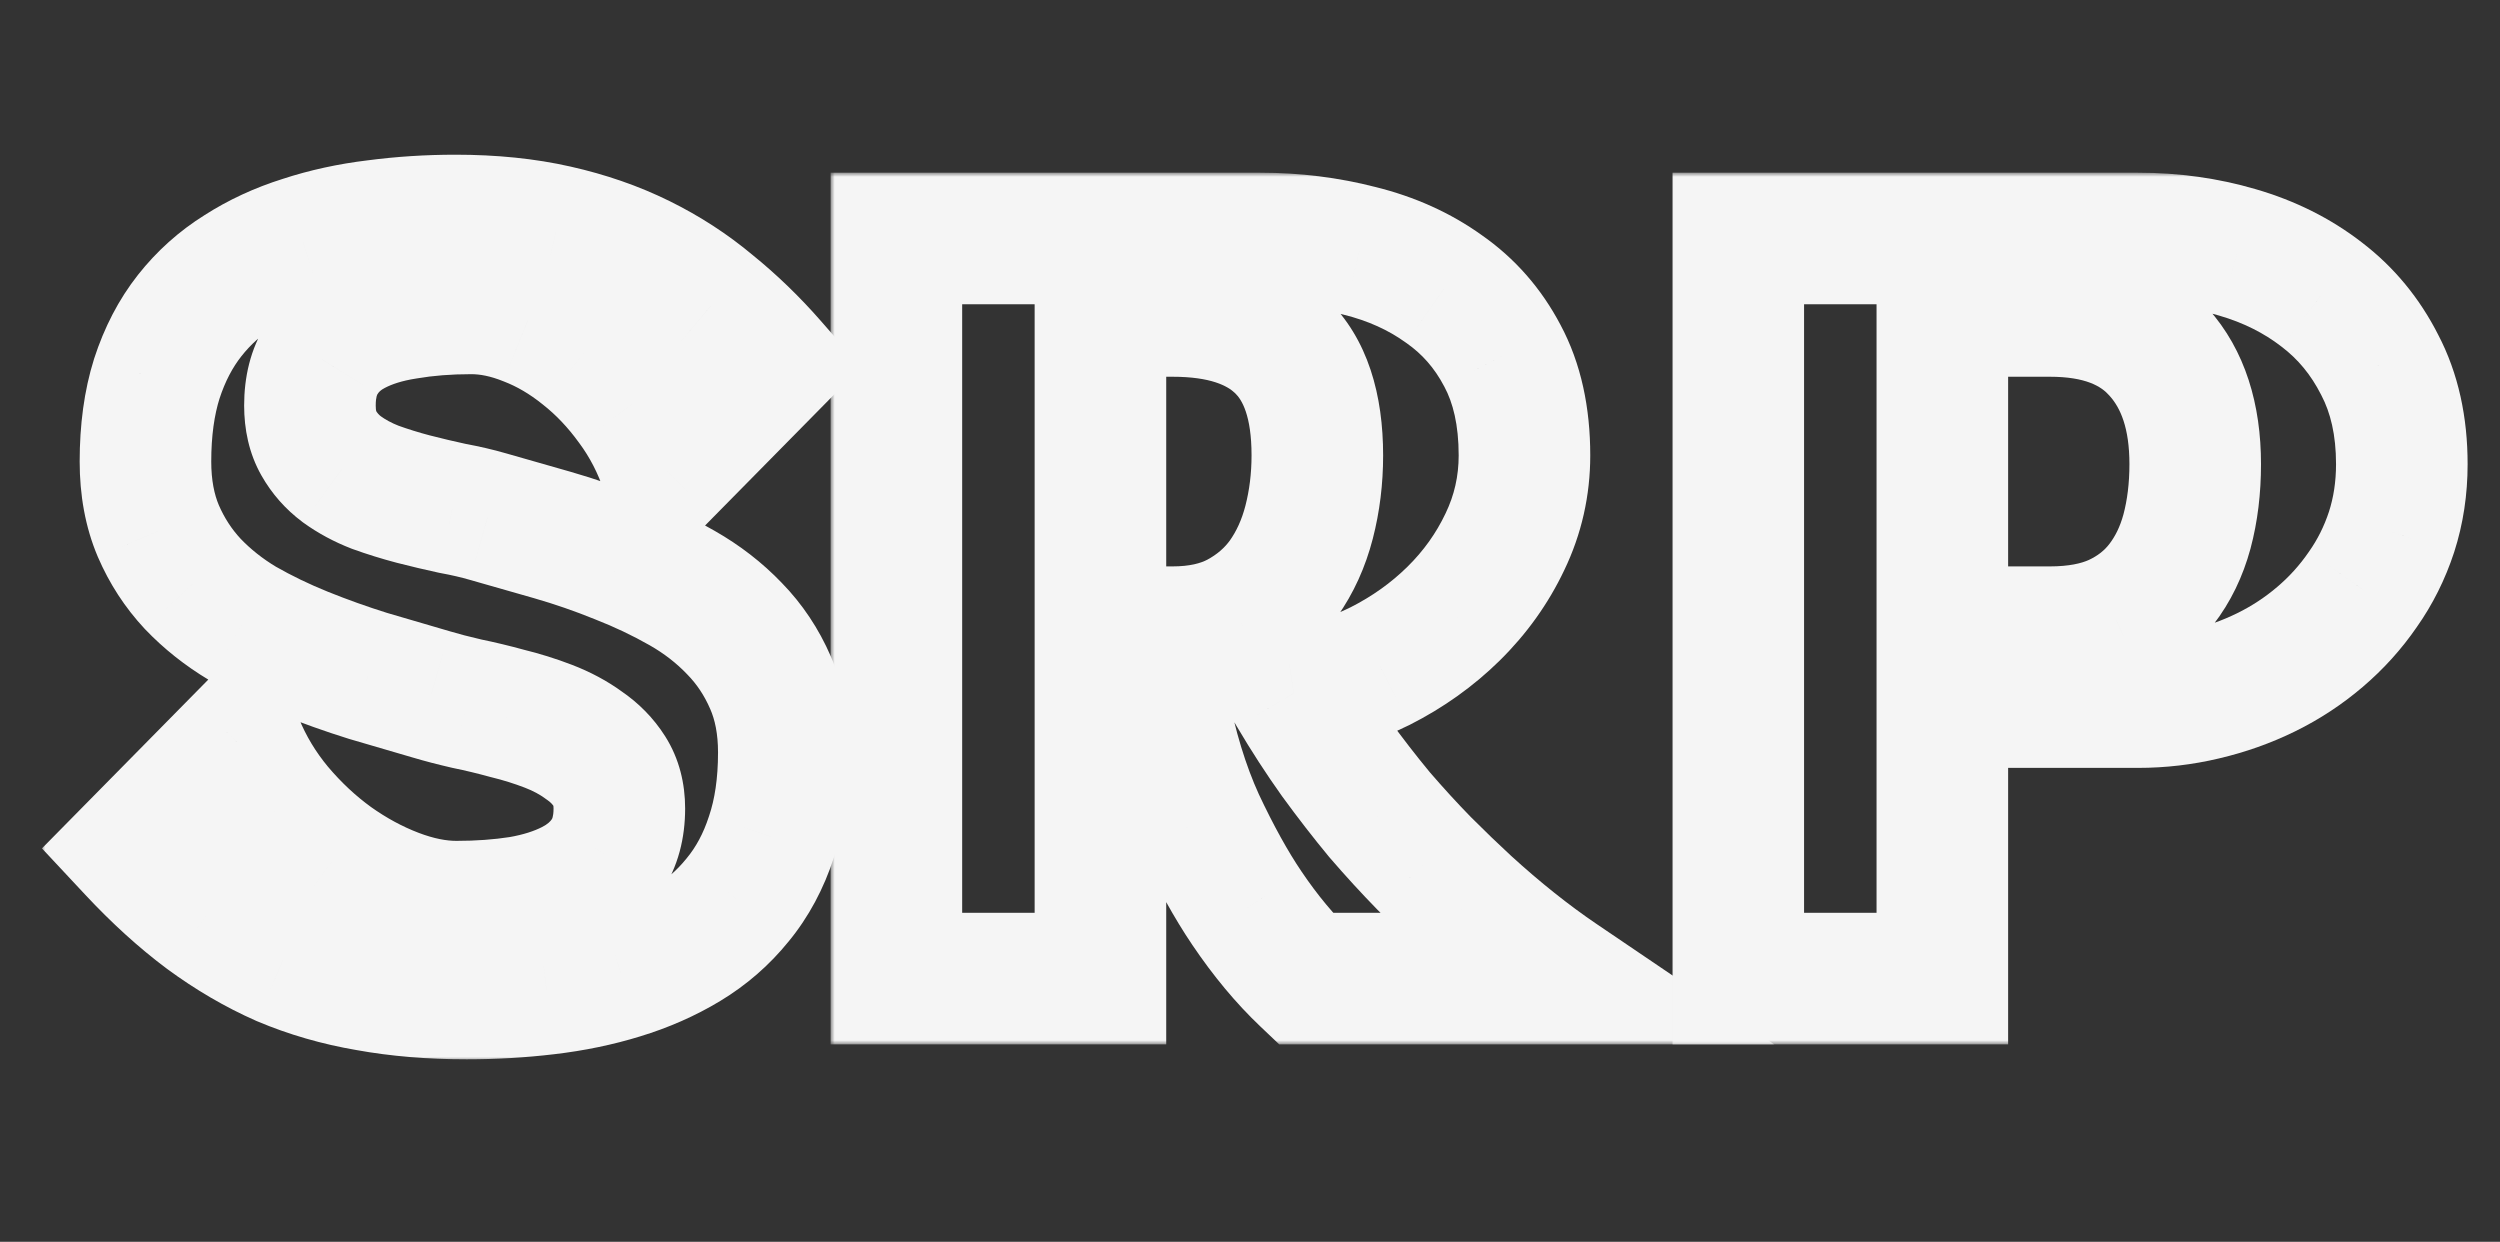 <svg width="304" height="151" viewBox="0 0 304 151" fill="none" xmlns="http://www.w3.org/2000/svg">
<rect x="0" y="0" width="304" height="151" fill="#333333" stroke="none"/>
<mask id="path-1-outside-1_21_44" maskUnits="userSpaceOnUse" x="5" y="18" width="100" height="111" fill="black">
<rect fill="white" x="5" y="18" width="100" height="111"/>
<path d="M95.312 91.5C95.312 95.375 94.812 98.792 93.812 101.75C92.854 104.708 91.479 107.271 89.688 109.438C87.938 111.604 85.854 113.417 83.438 114.875C81.021 116.333 78.375 117.5 75.5 118.375C72.667 119.25 69.646 119.875 66.438 120.25C63.271 120.625 60.042 120.812 56.75 120.812C52.417 120.812 48.417 120.479 44.75 119.812C41.083 119.188 37.625 118.188 34.375 116.812C31.167 115.396 28.062 113.583 25.062 111.375C22.104 109.167 19.146 106.479 16.188 103.312L28.938 90.375C30.104 93.25 31.708 95.917 33.75 98.375C35.792 100.792 38.021 102.875 40.438 104.625C42.896 106.375 45.438 107.75 48.062 108.75C50.688 109.75 53.167 110.25 55.5 110.25C58.25 110.25 60.833 110.062 63.25 109.688C65.667 109.271 67.771 108.604 69.562 107.688C71.354 106.771 72.75 105.562 73.75 104.062C74.792 102.521 75.312 100.604 75.312 98.312C75.312 96.562 74.917 95.062 74.125 93.812C73.333 92.562 72.292 91.5 71 90.625C69.75 89.708 68.312 88.938 66.688 88.312C65.062 87.688 63.396 87.167 61.688 86.75C60.021 86.292 58.375 85.896 56.75 85.562C55.125 85.188 53.688 84.812 52.438 84.438C49.979 83.729 47.417 82.979 44.75 82.188C42.083 81.354 39.458 80.417 36.875 79.375C34.292 78.333 31.833 77.146 29.5 75.812C27.208 74.438 25.188 72.833 23.438 71C21.688 69.125 20.292 66.979 19.25 64.562C18.208 62.104 17.688 59.292 17.688 56.125C17.688 52.333 18.146 48.979 19.062 46.062C20.021 43.104 21.354 40.542 23.062 38.375C24.771 36.208 26.792 34.396 29.125 32.938C31.458 31.438 34.021 30.25 36.812 29.375C39.604 28.458 42.562 27.812 45.688 27.438C48.854 27.021 52.083 26.812 55.375 26.812C59.875 26.812 63.958 27.229 67.625 28.062C71.333 28.896 74.75 30.083 77.875 31.625C81 33.167 83.854 35.021 86.438 37.188C89.062 39.312 91.521 41.688 93.812 44.312L81.062 57.25C80.062 54.25 78.667 51.542 76.875 49.125C75.125 46.708 73.167 44.646 71 42.938C68.833 41.188 66.562 39.854 64.188 38.938C61.812 37.979 59.521 37.5 57.312 37.5C54.438 37.5 51.792 37.708 49.375 38.125C46.958 38.5 44.875 39.146 43.125 40.062C41.417 40.938 40.083 42.146 39.125 43.688C38.167 45.188 37.688 47.062 37.688 49.312C37.688 51.104 38.042 52.625 38.75 53.875C39.458 55.125 40.396 56.188 41.562 57.062C42.771 57.938 44.125 58.667 45.625 59.25C47.125 59.792 48.667 60.271 50.25 60.688C51.875 61.104 53.458 61.479 55 61.812C56.583 62.104 58.021 62.438 59.312 62.812C61.812 63.521 64.438 64.271 67.188 65.062C69.938 65.854 72.646 66.792 75.312 67.875C77.979 68.917 80.521 70.125 82.938 71.5C85.354 72.875 87.479 74.521 89.312 76.438C91.146 78.312 92.604 80.5 93.688 83C94.771 85.458 95.312 88.292 95.312 91.5Z"/>
</mask>
<path d="M93.812 101.75L86.234 99.188L86.218 99.236L86.202 99.285L93.812 101.75ZM89.688 109.438L83.522 104.339L83.493 104.375L83.464 104.411L89.688 109.438ZM75.5 118.375L73.171 110.722L73.155 110.726L73.139 110.731L75.5 118.375ZM66.438 120.25L65.509 112.304L65.497 112.306L66.438 120.25ZM44.75 119.812L46.181 111.942L46.138 111.934L46.094 111.926L44.75 119.812ZM34.375 116.812L31.143 124.131L31.201 124.156L31.258 124.18L34.375 116.812ZM25.062 111.375L20.277 117.786L20.298 117.802L20.32 117.818L25.062 111.375ZM16.188 103.312L10.489 97.697L5.101 103.164L10.342 108.774L16.188 103.312ZM28.938 90.375L36.35 87.367L31.777 76.097L23.239 84.76L28.938 90.375ZM33.75 98.375L27.596 103.486L27.617 103.512L27.639 103.538L33.75 98.375ZM40.438 104.625L35.745 111.105L35.772 111.124L35.798 111.142L40.438 104.625ZM63.25 109.688L64.477 117.593L64.543 117.583L64.609 117.571L63.25 109.688ZM73.75 104.062L67.121 99.584L67.107 99.604L67.094 99.625L73.75 104.062ZM71 90.625L66.269 97.076L66.389 97.165L66.513 97.248L71 90.625ZM61.688 86.75L59.566 94.464L59.679 94.495L59.792 94.522L61.688 86.75ZM56.75 85.562L54.951 93.358L55.047 93.38L55.142 93.399L56.75 85.562ZM52.438 84.438L54.736 76.775L54.694 76.762L54.653 76.75L52.438 84.438ZM44.75 82.188L42.364 89.823L42.418 89.84L42.473 89.857L44.75 82.188ZM29.5 75.812L25.384 82.672L25.457 82.716L25.531 82.758L29.5 75.812ZM23.438 71L17.589 76.459L17.62 76.491L17.651 76.524L23.438 71ZM19.25 64.562L11.884 67.684L11.894 67.706L11.903 67.729L19.25 64.562ZM19.062 46.062L11.452 43.597L11.441 43.63L11.431 43.664L19.062 46.062ZM29.125 32.938L33.365 39.721L33.408 39.694L33.451 39.667L29.125 32.938ZM36.812 29.375L39.205 37.009L39.257 36.993L39.308 36.976L36.812 29.375ZM45.688 27.438L46.641 35.38L46.686 35.375L46.731 35.369L45.688 27.438ZM67.625 28.062L65.852 35.864L65.862 35.866L65.871 35.868L67.625 28.062ZM86.438 37.188L81.297 43.317L81.35 43.362L81.404 43.406L86.438 37.188ZM93.812 44.312L99.51 49.928L104.72 44.642L99.839 39.051L93.812 44.312ZM81.062 57.25L73.473 59.78L77.6 72.161L86.76 62.865L81.062 57.25ZM76.875 49.125L70.395 53.817L70.422 53.853L70.448 53.889L76.875 49.125ZM71 42.938L65.973 49.161L66.01 49.191L66.047 49.22L71 42.938ZM64.188 38.938L61.194 46.356L61.25 46.379L61.307 46.401L64.188 38.938ZM49.375 38.125L50.602 46.03L50.668 46.02L50.734 46.009L49.375 38.125ZM43.125 40.062L46.772 47.183L46.805 47.166L46.837 47.149L43.125 40.062ZM39.125 43.688L45.867 47.995L45.893 47.953L45.919 47.911L39.125 43.688ZM41.562 57.062L36.763 63.462L36.816 63.503L36.87 63.542L41.562 57.062ZM45.625 59.25L42.725 66.706L42.816 66.741L42.908 66.774L45.625 59.25ZM50.25 60.688L48.214 68.424L48.239 68.43L48.263 68.437L50.25 60.688ZM55 61.812L53.309 69.632L53.43 69.658L53.551 69.68L55 61.812ZM59.312 62.812L57.082 70.495L57.107 70.502L57.132 70.51L59.312 62.812ZM75.312 67.875L72.302 75.287L72.352 75.307L72.402 75.327L75.312 67.875ZM89.312 76.438L83.531 81.967L83.562 81.999L83.592 82.03L89.312 76.438ZM93.688 83L86.347 86.181L86.357 86.204L86.367 86.226L93.688 83ZM87.312 91.5C87.312 94.705 86.897 97.226 86.234 99.188L101.391 104.312C102.728 100.357 103.312 96.045 103.312 91.5H87.312ZM86.202 99.285C85.522 101.384 84.605 103.03 83.522 104.339L95.853 114.536C98.353 111.512 100.187 108.033 101.423 104.215L86.202 99.285ZM83.464 104.411C82.307 105.843 80.934 107.042 79.304 108.025L87.571 121.725C90.774 119.791 93.568 117.365 95.911 114.464L83.464 104.411ZM79.304 108.025C77.489 109.121 75.454 110.027 73.171 110.722L77.829 126.028C81.296 124.973 84.553 123.546 87.571 121.725L79.304 108.025ZM73.139 110.731C70.812 111.45 68.274 111.981 65.509 112.304L67.366 128.196C71.017 127.769 74.521 127.05 77.861 126.019L73.139 110.731ZM65.497 112.306C62.652 112.642 59.737 112.812 56.75 112.812V128.812C60.346 128.812 63.889 128.608 67.378 128.194L65.497 112.306ZM56.75 112.812C52.821 112.812 49.307 112.51 46.181 111.942L43.319 127.683C47.527 128.448 52.012 128.812 56.75 128.812V112.812ZM46.094 111.926C43.004 111.399 40.143 110.566 37.492 109.445L31.258 124.18C35.107 125.809 39.163 126.976 43.406 127.699L46.094 111.926ZM37.606 109.494C34.964 108.328 32.364 106.816 29.805 104.932L20.32 117.818C23.761 120.351 27.369 122.464 31.143 124.131L37.606 109.494ZM29.848 104.964C27.329 103.084 24.721 100.729 22.033 97.851L10.342 108.774C13.57 112.23 16.879 115.249 20.277 117.786L29.848 104.964ZM21.886 108.928L34.636 95.99L23.239 84.76L10.489 97.697L21.886 108.928ZM21.525 93.383C23.009 97.042 25.045 100.415 27.596 103.486L39.904 93.264C38.372 91.419 37.199 89.458 36.35 87.367L21.525 93.383ZM27.639 103.538C30.073 106.42 32.774 108.953 35.745 111.105L45.13 98.145C43.268 96.797 41.51 95.164 39.861 93.212L27.639 103.538ZM35.798 111.142C38.77 113.258 41.909 114.967 45.215 116.226L50.91 101.274C48.966 100.533 47.022 99.492 45.077 98.108L35.798 111.142ZM45.215 116.226C48.569 117.504 52.017 118.25 55.5 118.25V102.25C54.316 102.25 52.806 101.996 50.91 101.274L45.215 116.226ZM55.5 118.25C58.611 118.25 61.608 118.038 64.477 117.593L62.023 101.782C60.059 102.087 57.889 102.25 55.5 102.25V118.25ZM64.609 117.571C67.654 117.046 70.559 116.164 73.206 114.809L65.919 100.566C64.983 101.044 63.679 101.495 61.891 101.804L64.609 117.571ZM73.206 114.809C76.071 113.344 78.563 111.265 80.406 108.5L67.094 99.625C66.937 99.86 66.638 100.198 65.919 100.566L73.206 114.809ZM80.379 108.541C82.502 105.399 83.312 101.828 83.312 98.312H67.312C67.312 98.856 67.251 99.192 67.202 99.371C67.178 99.46 67.156 99.514 67.143 99.542C67.131 99.57 67.123 99.581 67.121 99.584L80.379 108.541ZM83.312 98.312C83.312 95.328 82.624 92.281 80.884 89.532L67.366 98.093C67.338 98.047 67.316 98.004 67.3 97.968C67.285 97.933 67.28 97.913 67.28 97.916C67.282 97.921 67.312 98.04 67.312 98.312H83.312ZM80.884 89.532C79.472 87.303 77.638 85.459 75.487 84.002L66.513 97.248C66.945 97.541 67.195 97.822 67.366 98.093L80.884 89.532ZM75.731 84.174C73.844 82.79 71.766 81.695 69.559 80.846L63.816 95.779C64.859 96.18 65.656 96.627 66.269 97.076L75.731 84.174ZM69.559 80.846C67.613 80.097 65.62 79.475 63.583 78.978L59.792 94.522C61.172 94.859 62.512 95.278 63.816 95.779L69.559 80.846ZM63.809 79.036C61.979 78.533 60.162 78.096 58.358 77.726L55.142 93.399C56.588 93.696 58.062 94.05 59.566 94.464L63.809 79.036ZM58.549 77.767C57.048 77.421 55.783 77.089 54.736 76.775L50.139 92.1C51.592 92.536 53.202 92.954 54.951 93.358L58.549 77.767ZM54.653 76.75C52.217 76.048 49.675 75.304 47.027 74.518L42.473 89.857C45.159 90.654 47.742 91.41 50.222 92.125L54.653 76.75ZM47.136 74.552C44.674 73.782 42.251 72.917 39.867 71.956L33.883 86.794C36.666 87.917 39.493 88.926 42.364 89.823L47.136 74.552ZM39.867 71.956C37.607 71.044 35.477 70.014 33.469 68.867L25.531 82.758C28.19 84.278 30.976 85.622 33.883 86.794L39.867 71.956ZM33.616 68.953C31.905 67.926 30.453 66.764 29.224 65.476L17.651 76.524C19.922 78.903 22.512 80.949 25.384 82.672L33.616 68.953ZM29.286 65.541C28.18 64.356 27.284 62.99 26.597 61.396L11.903 67.729C13.299 70.968 15.195 73.894 17.589 76.459L29.286 65.541ZM26.616 61.441C26.063 60.136 25.688 58.415 25.688 56.125H9.688C9.688 60.168 10.354 64.072 11.884 67.684L26.616 61.441ZM25.688 56.125C25.688 52.96 26.072 50.441 26.694 48.461L11.431 43.664C10.22 47.517 9.688 51.707 9.688 56.125H25.688ZM26.673 48.528C27.376 46.357 28.293 44.663 29.345 43.328L16.78 33.422C14.416 36.421 12.665 39.851 11.452 43.597L26.673 48.528ZM29.345 43.328C30.484 41.883 31.815 40.69 33.365 39.721L24.885 26.154C21.768 28.101 19.057 30.534 16.78 33.422L29.345 43.328ZM33.451 39.667C35.151 38.574 37.058 37.682 39.205 37.009L34.42 21.741C30.983 22.818 27.765 24.301 24.799 26.208L33.451 39.667ZM39.308 36.976C41.564 36.235 44.003 35.697 46.641 35.38L44.734 19.494C41.122 19.928 37.644 20.682 34.317 21.774L39.308 36.976ZM46.731 35.369C49.541 34.999 52.422 34.812 55.375 34.812V18.812C51.745 18.812 48.167 19.042 44.644 19.506L46.731 35.369ZM55.375 34.812C59.391 34.812 62.868 35.185 65.852 35.864L69.398 20.261C65.049 19.273 60.359 18.812 55.375 18.812V34.812ZM65.871 35.868C69.017 36.575 71.827 37.562 74.336 38.799L81.414 24.451C77.673 22.605 73.65 21.217 69.379 20.257L65.871 35.868ZM74.336 38.799C76.906 40.068 79.22 41.575 81.297 43.317L91.578 31.058C88.489 28.467 85.094 26.266 81.414 24.451L74.336 38.799ZM81.404 43.406C83.66 45.232 85.787 47.285 87.786 49.574L99.839 39.051C97.254 36.09 94.465 33.393 91.471 30.97L81.404 43.406ZM88.115 38.697L75.365 51.635L86.76 62.865L99.51 49.928L88.115 38.697ZM88.652 54.72C87.398 50.96 85.622 47.49 83.302 44.361L70.448 53.889C71.712 55.593 72.727 57.54 73.473 59.78L88.652 54.72ZM83.355 44.433C81.207 41.467 78.745 38.856 75.953 36.655L66.047 49.22C67.589 50.435 69.043 51.95 70.395 53.817L83.355 44.433ZM76.027 36.714C73.274 34.49 70.288 32.717 67.068 31.474L61.307 46.401C62.837 46.992 64.393 47.885 65.973 49.161L76.027 36.714ZM67.181 31.519C64.005 30.237 60.697 29.5 57.312 29.5V45.5C58.345 45.5 59.62 45.721 61.194 46.356L67.181 31.519ZM57.312 29.5C54.057 29.5 50.95 29.735 48.016 30.241L50.734 46.009C52.633 45.681 54.818 45.5 57.312 45.5V29.5ZM48.148 30.22C45.062 30.698 42.101 31.568 39.413 32.976L46.837 47.149C47.649 46.724 48.855 46.301 50.602 46.03L48.148 30.22ZM39.478 32.942C36.554 34.44 34.1 36.617 32.331 39.464L45.919 47.911C46.066 47.674 46.279 47.435 46.772 47.183L39.478 32.942ZM32.383 39.38C30.412 42.467 29.688 45.937 29.688 49.312H45.688C45.688 48.188 45.922 47.908 45.867 47.995L32.383 39.38ZM29.688 49.312C29.688 52.15 30.251 55.104 31.79 57.819L45.71 49.931C45.832 50.146 45.688 50.059 45.688 49.312H29.688ZM31.79 57.819C33.05 60.042 34.728 61.937 36.763 63.462L46.362 50.663C46.064 50.438 45.867 50.208 45.71 49.931L31.79 57.819ZM36.87 63.542C38.674 64.848 40.639 65.894 42.725 66.706L48.525 51.794C47.611 51.439 46.868 51.027 46.255 50.583L36.87 63.542ZM42.908 66.774C44.638 67.399 46.407 67.948 48.214 68.424L52.286 52.951C50.927 52.593 49.612 52.184 48.342 51.726L42.908 66.774ZM48.263 68.437C49.98 68.877 51.662 69.276 53.309 69.632L56.691 53.993C55.254 53.683 53.77 53.331 52.237 52.938L48.263 68.437ZM53.551 69.68C54.92 69.932 56.092 70.208 57.082 70.495L61.543 55.13C59.95 54.667 58.246 54.276 56.449 53.945L53.551 69.68ZM57.132 70.51C59.62 71.215 62.234 71.961 64.974 72.75L69.401 57.375C66.641 56.58 64.005 55.827 61.493 55.115L57.132 70.51ZM64.974 72.75C67.452 73.464 69.894 74.309 72.302 75.287L78.323 60.463C75.397 59.275 72.423 58.245 69.401 57.375L64.974 72.75ZM72.402 75.327C74.719 76.232 76.91 77.275 78.981 78.453L86.894 64.547C84.131 62.975 81.239 61.602 78.223 60.423L72.402 75.327ZM78.981 78.453C80.757 79.463 82.26 80.638 83.531 81.967L95.094 70.908C92.699 68.404 89.952 66.287 86.894 64.547L78.981 78.453ZM83.592 82.03C84.716 83.18 85.637 84.542 86.347 86.181L101.028 79.819C99.572 76.458 97.575 73.445 95.033 70.845L83.592 82.03ZM86.367 86.226C86.924 87.49 87.312 89.19 87.312 91.5H103.312C103.312 87.393 102.618 83.427 101.008 79.774L86.367 86.226Z" fill="#F5F5F5" mask="url(#path-1-outside-1_21_44)"/>
<mask id="path-3-outside-2_21_44" maskUnits="userSpaceOnUse" x="101" y="21" width="115" height="106" fill="black">
<rect fill="white" x="101" y="21" width="115" height="106"/>
<path d="M133.812 119H109V29H153.25C157.417 29 161.438 29.5 165.312 30.5C169.188 31.458 172.604 33 175.562 35.125C178.562 37.208 180.938 39.917 182.688 43.25C184.479 46.583 185.375 50.625 185.375 55.375C185.375 59.083 184.583 62.583 183 65.875C181.458 69.125 179.375 72.042 176.75 74.625C174.167 77.167 171.188 79.292 167.812 81C164.438 82.667 160.938 83.771 157.312 84.312C158.938 87.062 160.625 89.667 162.375 92.125C164.167 94.583 165.958 96.896 167.75 99.062C169.583 101.188 171.396 103.167 173.188 105C174.979 106.792 176.688 108.438 178.312 109.938C182.146 113.438 185.938 116.458 189.688 119H158.75C156.25 116.625 153.875 113.771 151.625 110.438C149.708 107.604 147.771 104.104 145.812 99.938C143.896 95.729 142.417 90.875 141.375 85.375H133.812V119ZM160.188 55.375C160.188 49.333 158.708 44.896 155.75 42.062C152.833 39.229 148.438 37.812 142.562 37.812H133.812V76.875H142.562C145.688 76.875 148.354 76.292 150.562 75.125C152.812 73.917 154.646 72.333 156.062 70.375C157.479 68.375 158.521 66.083 159.188 63.5C159.854 60.917 160.188 58.208 160.188 55.375Z"/>
</mask>
<path d="M133.812 119V127H141.812V119H133.812ZM109 119H101V127H109V119ZM109 29V21H101V29H109ZM165.312 30.5L163.313 38.246L163.353 38.256L163.392 38.266L165.312 30.5ZM175.562 35.125L170.895 41.623L170.947 41.66L170.999 41.696L175.562 35.125ZM182.688 43.25L175.604 46.969L175.622 47.003L175.641 47.038L182.688 43.25ZM183 65.875L175.791 62.407L175.781 62.427L175.772 62.446L183 65.875ZM176.75 74.625L182.361 80.328L182.361 80.327L176.75 74.625ZM167.812 81L171.355 88.173L171.39 88.156L171.425 88.138L167.812 81ZM157.312 84.312L156.13 76.4L144.382 78.156L150.425 88.382L157.312 84.312ZM162.375 92.125L155.858 96.764L155.884 96.801L155.91 96.837L162.375 92.125ZM167.75 99.062L161.585 104.161L161.638 104.225L161.693 104.288L167.75 99.062ZM173.188 105L167.466 110.591L167.498 110.624L167.531 110.657L173.188 105ZM178.312 109.938L172.886 115.816L172.902 115.831L172.918 115.845L178.312 109.938ZM189.688 119V127H215.75L194.176 112.378L189.688 119ZM158.75 119L153.24 124.8L155.556 127H158.75V119ZM151.625 110.438L158.256 105.962L158.251 105.955L151.625 110.438ZM145.812 99.938L138.532 103.253L138.552 103.297L138.572 103.34L145.812 99.938ZM141.375 85.375L149.235 83.886L148.002 77.375H141.375V85.375ZM133.812 85.375V77.375H125.812V85.375H133.812ZM155.75 42.062L150.176 47.801L150.196 47.821L150.217 47.84L155.75 42.062ZM133.812 37.812V29.812H125.812V37.812H133.812ZM133.812 76.875H125.812V84.875H133.812V76.875ZM150.562 75.125L154.299 82.198L154.324 82.186L154.348 82.173L150.562 75.125ZM156.062 70.375L162.544 75.064L162.568 75.032L162.591 74.999L156.062 70.375ZM133.812 111H109V127H133.812V111ZM117 119V29H101V119H117ZM109 37H153.25V21H109V37ZM153.25 37C156.77 37 160.118 37.422 163.313 38.246L167.312 22.754C162.757 21.578 158.063 21 153.25 21V37ZM163.392 38.266C166.374 39.004 168.839 40.146 170.895 41.623L180.23 28.628C176.369 25.854 172.001 23.913 167.233 22.734L163.392 38.266ZM170.999 41.696C172.909 43.022 174.434 44.739 175.604 46.969L189.771 39.531C187.441 35.095 184.216 31.395 180.126 28.554L170.999 41.696ZM175.641 47.038C176.667 48.946 177.375 51.616 177.375 55.375H193.375C193.375 49.634 192.291 44.22 189.734 39.462L175.641 47.038ZM177.375 55.375C177.375 57.902 176.845 60.214 175.791 62.407L190.209 69.343C192.321 64.952 193.375 60.265 193.375 55.375H177.375ZM175.772 62.446C174.642 64.829 173.112 66.981 171.139 68.923L182.361 80.327C185.638 77.102 188.275 73.421 190.228 69.304L175.772 62.446ZM171.139 68.922C169.169 70.861 166.871 72.51 164.2 73.862L171.425 88.138C175.504 86.073 179.164 83.473 182.361 80.328L171.139 68.922ZM164.27 73.827C161.619 75.136 158.913 75.984 156.13 76.4L158.495 92.225C162.962 91.557 167.256 90.197 171.355 88.173L164.27 73.827ZM150.425 88.382C152.159 91.316 153.969 94.111 155.858 96.764L168.892 87.486C167.281 85.222 165.716 82.809 164.2 80.243L150.425 88.382ZM155.91 96.837C157.79 99.416 159.681 101.859 161.585 104.161L173.915 93.964C172.235 91.933 170.543 89.75 168.84 87.413L155.91 96.837ZM161.693 104.288C163.624 106.527 165.548 108.629 167.466 110.591L178.909 99.409C177.243 97.704 175.542 95.848 173.807 93.837L161.693 104.288ZM167.531 110.657C169.387 112.513 171.173 114.234 172.886 115.816L183.739 104.059C182.202 102.641 180.571 101.07 178.844 99.343L167.531 110.657ZM172.918 115.845C176.996 119.568 181.088 122.836 185.199 125.622L194.176 112.378C190.787 110.081 187.296 107.307 183.707 104.03L172.918 115.845ZM189.688 111H158.75V127H189.688V111ZM164.26 113.2C162.243 111.284 160.233 108.892 158.256 105.962L144.994 114.913C147.517 118.65 150.257 121.966 153.24 124.8L164.26 113.2ZM158.251 105.955C156.631 103.559 154.891 100.445 153.053 96.535L138.572 103.34C140.651 107.763 142.786 111.649 144.999 114.92L158.251 105.955ZM153.093 96.622C151.491 93.104 150.182 88.883 149.235 83.886L133.515 86.864C134.652 92.867 136.301 98.354 138.532 103.253L153.093 96.622ZM141.375 77.375H133.812V93.375H141.375V77.375ZM125.812 85.375V119H141.812V85.375H125.812ZM168.188 55.375C168.188 48.189 166.436 41.219 161.283 36.285L150.217 47.84C150.981 48.572 152.188 50.477 152.188 55.375H168.188ZM161.324 36.324C156.362 31.504 149.595 29.812 142.562 29.812V45.812C147.28 45.812 149.305 46.955 150.176 47.801L161.324 36.324ZM142.562 29.812H133.812V45.812H142.562V29.812ZM125.812 37.812V76.875H141.812V37.812H125.812ZM133.812 84.875H142.562V68.875H133.812V84.875ZM142.562 84.875C146.669 84.875 150.686 84.108 154.299 82.198L146.826 68.052C146.023 68.476 144.706 68.875 142.562 68.875V84.875ZM154.348 82.173C157.601 80.425 160.379 78.058 162.544 75.064L149.581 65.686C148.913 66.609 148.024 67.408 146.777 68.077L154.348 82.173ZM162.591 74.999C164.617 72.138 166.046 68.941 166.934 65.499L151.441 61.501C150.996 63.226 150.341 64.612 149.534 65.751L162.591 74.999ZM166.934 65.499C167.779 62.224 168.188 58.841 168.188 55.375H152.188C152.188 57.576 151.929 59.61 151.441 61.501L166.934 65.499Z" fill="#F5F5F5" mask="url(#path-3-outside-2_21_44)"/>
<mask id="path-5-outside-3_21_44" maskUnits="userSpaceOnUse" x="203" y="21" width="98" height="106" fill="black">
<rect fill="white" x="203" y="21" width="98" height="106"/>
<path d="M236.188 119H211.375V29H260C264.208 29 268.229 29.562 272.062 30.688C275.938 31.812 279.354 33.521 282.312 35.812C285.271 38.062 287.625 40.917 289.375 44.375C291.167 47.792 292.062 51.812 292.062 56.438C292.062 59.354 291.646 62.104 290.812 64.688C289.979 67.229 288.812 69.562 287.312 71.688C285.854 73.812 284.125 75.729 282.125 77.438C280.125 79.146 277.938 80.583 275.562 81.75C273.188 82.917 270.667 83.812 268 84.438C265.375 85.062 262.708 85.375 260 85.375H236.188V119ZM266.938 56.438C266.938 50.646 265.458 46.104 262.5 42.812C259.583 39.479 255.167 37.812 249.25 37.812H236.188V76.875H249.25C252.417 76.875 255.104 76.375 257.312 75.375C259.562 74.333 261.396 72.896 262.812 71.062C264.229 69.229 265.271 67.083 265.938 64.625C266.604 62.125 266.938 59.396 266.938 56.438Z"/>
</mask>
<path d="M236.188 119V127H244.188V119H236.188ZM211.375 119H203.375V127H211.375V119ZM211.375 29V21H203.375V29H211.375ZM272.062 30.688L269.81 38.364L269.821 38.367L269.832 38.37L272.062 30.688ZM282.312 35.812L277.413 42.137L277.441 42.159L277.47 42.18L282.312 35.812ZM289.375 44.375L282.237 47.987L282.263 48.039L282.29 48.09L289.375 44.375ZM290.812 64.688L298.414 67.18L298.42 67.162L298.426 67.144L290.812 64.688ZM287.312 71.688L280.777 67.074L280.746 67.117L280.716 67.161L287.312 71.688ZM268 84.438L266.174 76.649L266.161 76.652L266.147 76.655L268 84.438ZM236.188 85.375V77.375H228.188V85.375H236.188ZM262.5 42.812L256.479 48.081L256.514 48.12L256.55 48.16L262.5 42.812ZM236.188 37.812V29.812H228.188V37.812H236.188ZM236.188 76.875H228.188V84.875H236.188V76.875ZM257.312 75.375L260.613 82.663L260.643 82.649L260.673 82.635L257.312 75.375ZM265.938 64.625L273.659 66.719L273.663 66.703L273.667 66.686L265.938 64.625ZM236.188 111H211.375V127H236.188V111ZM219.375 119V29H203.375V119H219.375ZM211.375 37H260V21H211.375V37ZM260 37C263.487 37 266.746 37.465 269.81 38.364L274.315 23.011C269.712 21.66 264.93 21 260 21V37ZM269.832 38.37C272.816 39.237 275.312 40.509 277.413 42.137L287.212 29.488C283.397 26.533 279.059 24.388 274.293 23.005L269.832 38.37ZM277.47 42.18C279.423 43.666 281.009 45.562 282.237 47.987L296.513 40.763C294.241 36.272 291.119 32.459 287.155 29.445L277.47 42.18ZM282.29 48.09C283.372 50.154 284.062 52.851 284.062 56.438H300.062C300.062 50.774 298.961 45.429 296.46 40.66L282.29 48.09ZM284.062 56.438C284.062 58.583 283.758 60.499 283.199 62.231L298.426 67.144C299.534 63.71 300.062 60.126 300.062 56.438H284.062ZM283.211 62.195C282.618 64.002 281.805 65.617 280.777 67.074L293.848 76.301C295.82 73.508 297.34 70.456 298.414 67.18L283.211 62.195ZM280.716 67.161C279.663 68.696 278.407 70.092 276.929 71.355L287.321 83.52C289.843 81.366 292.046 78.929 293.909 76.214L280.716 67.161ZM276.929 71.355C275.44 72.626 273.814 73.696 272.035 74.57L279.09 88.93C282.061 87.471 284.81 85.665 287.321 83.52L276.929 71.355ZM272.035 74.57C270.221 75.461 268.273 76.157 266.174 76.649L269.826 92.226C273.06 91.468 276.154 90.373 279.09 88.93L272.035 74.57ZM266.147 76.655C264.131 77.135 262.087 77.375 260 77.375V93.375C263.33 93.375 266.619 92.99 269.853 92.22L266.147 76.655ZM260 77.375H236.188V93.375H260V77.375ZM228.188 85.375V119H244.188V85.375H228.188ZM274.938 56.438C274.938 49.295 273.093 42.631 268.45 37.465L256.55 48.16C257.824 49.577 258.938 51.996 258.938 56.438H274.938ZM268.521 37.544C263.619 31.942 256.656 29.812 249.25 29.812V45.812C253.677 45.812 255.548 47.016 256.479 48.081L268.521 37.544ZM249.25 29.812H236.188V45.812H249.25V29.812ZM228.188 37.812V76.875H244.188V37.812H228.188ZM236.188 84.875H249.25V68.875H236.188V84.875ZM249.25 84.875C253.221 84.875 257.101 84.253 260.613 82.663L254.012 68.087C253.107 68.497 251.612 68.875 249.25 68.875V84.875ZM260.673 82.635C264.005 81.092 266.886 78.874 269.143 75.954L256.482 66.171C255.906 66.917 255.12 67.574 253.952 68.115L260.673 82.635ZM269.143 75.954C271.264 73.21 272.744 70.091 273.659 66.719L258.216 62.531C257.797 64.076 257.195 65.249 256.482 66.171L269.143 75.954ZM273.667 66.686C274.537 63.426 274.938 59.994 274.938 56.438H258.938C258.938 58.797 258.671 60.824 258.208 62.564L273.667 66.686Z" fill="#F5F5F5" mask="url(#path-5-outside-3_21_44)"/>
</svg>
